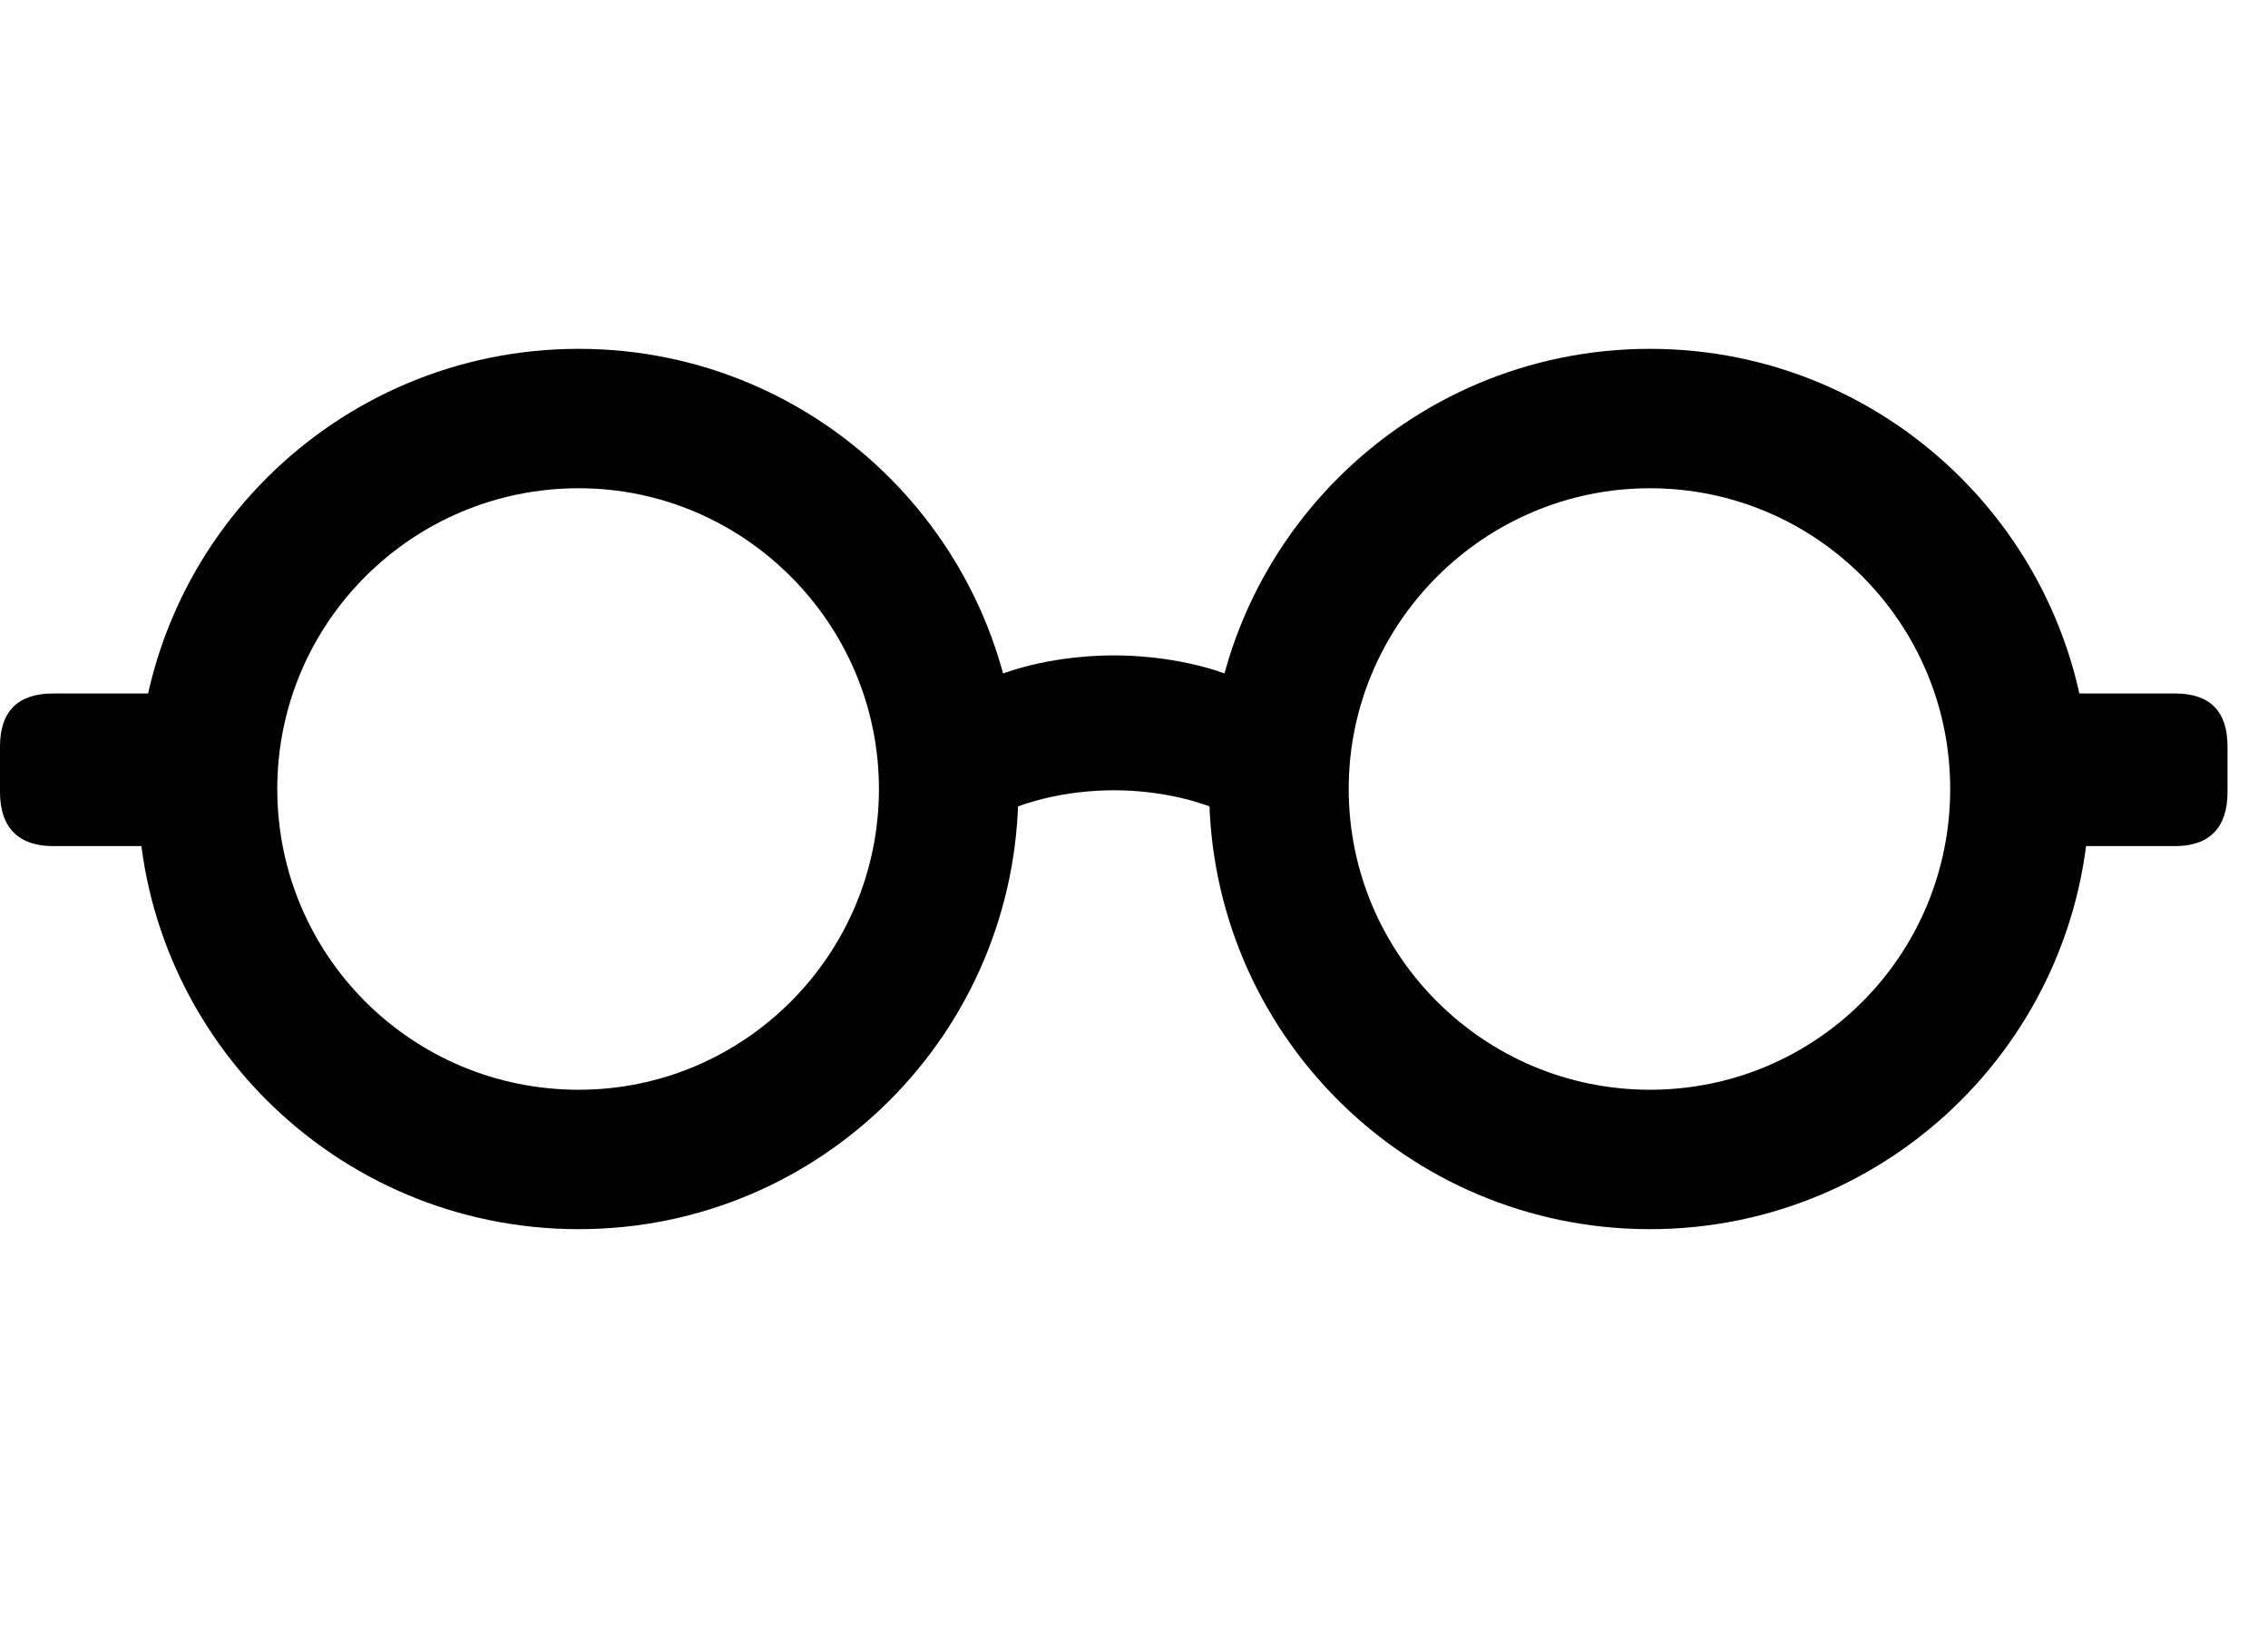 <svg width="39" height="28" viewBox="0 0 39 28" fill="none" xmlns="http://www.w3.org/2000/svg">
<path d="M9.952 21.142C14.129 21.142 17.512 17.758 17.512 13.57C17.512 9.393 14.129 6 9.952 6C5.763 6 2.368 9.393 2.368 13.57C2.368 17.758 5.763 21.142 9.952 21.142ZM9.952 18.744C7.085 18.744 4.768 16.434 4.768 13.57C4.768 10.717 7.085 8.398 9.952 8.398C12.795 8.398 15.114 10.727 15.114 13.57C15.114 16.425 12.795 18.744 9.952 18.744ZM28.371 21.142C32.55 21.142 35.935 17.758 35.935 13.57C35.935 9.393 32.55 6 28.371 6C24.187 6 20.792 9.393 20.792 13.57C20.792 17.758 24.187 21.142 28.371 21.142ZM28.371 18.744C25.518 18.744 23.192 16.425 23.192 13.57C23.192 10.727 25.518 8.398 28.371 8.398C31.228 8.398 33.535 10.717 33.535 13.57C33.535 16.434 31.228 18.744 28.371 18.744ZM3.186 11.928H0.911C0.313 11.928 0 12.232 0 12.839V13.625C0 14.234 0.319 14.553 0.911 14.553H3.186V11.928ZM35.118 14.553H37.403C37.994 14.553 38.304 14.234 38.304 13.625V12.839C38.304 12.232 38 11.928 37.403 11.928H35.118V14.553ZM16.866 14.186C17.482 13.782 18.357 13.593 19.157 13.593C19.947 13.593 20.824 13.782 21.447 14.186V11.748C20.758 11.404 19.851 11.273 19.157 11.273C18.453 11.273 17.548 11.404 16.866 11.748V14.186Z" fill="black"/>
</svg>
